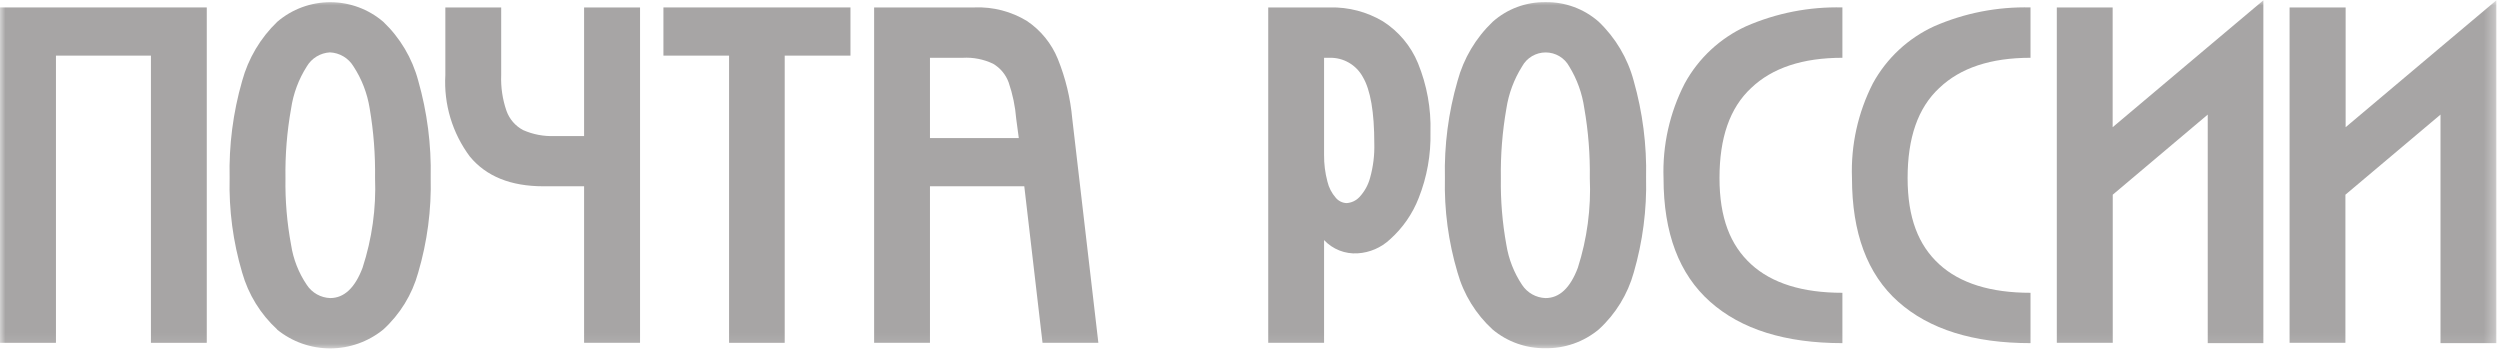 <svg width="229" height="32" viewBox="0 0 229 32" fill="none" xmlns="http://www.w3.org/2000/svg">
<mask id="mask0_177_11" style="mask-type:luminance" maskUnits="userSpaceOnUse" x="0" y="0" width="229" height="32">
<path d="M228.684 0H0V31.906H228.684V0Z" fill="white"/>
</mask>
<g mask="url(#mask0_177_11)">
<path d="M18.94 0.681V31.402H13.825V5.095H5.125V31.402H0V0.681H18.94Z" fill="#A7A5A5"/>
<path d="M25.399 30.187C23.862 28.778 22.748 26.969 22.18 24.963C21.347 22.154 20.961 19.232 21.034 16.303C20.963 13.299 21.349 10.303 22.18 7.415C22.744 5.351 23.856 3.477 25.399 1.994C26.751 0.837 28.473 0.201 30.253 0.201C32.032 0.201 33.754 0.837 35.106 1.994C36.647 3.46 37.754 5.322 38.306 7.376C39.13 10.264 39.516 13.26 39.451 16.263C39.525 19.208 39.139 22.147 38.306 24.973C37.753 26.978 36.644 28.786 35.106 30.187C33.731 31.304 32.014 31.914 30.243 31.914C28.471 31.914 26.754 31.304 25.379 30.187H25.399ZM26.663 22.425C26.864 23.742 27.357 24.997 28.105 26.099C28.34 26.456 28.657 26.752 29.03 26.962C29.402 27.171 29.82 27.288 30.247 27.303C31.512 27.303 32.509 26.385 33.21 24.529C34.076 21.876 34.464 19.091 34.355 16.303C34.386 14.166 34.221 12.03 33.862 9.924C33.643 8.553 33.139 7.244 32.38 6.082C32.154 5.706 31.838 5.392 31.461 5.168C31.083 4.944 30.656 4.817 30.218 4.798C29.787 4.823 29.369 4.952 29.001 5.176C28.632 5.4 28.325 5.711 28.105 6.082C27.357 7.256 26.865 8.576 26.663 9.953C26.287 12.055 26.115 14.188 26.149 16.323C26.116 18.369 26.288 20.413 26.663 22.425Z" fill="#A7A5A5"/>
<path d="M53.503 0.681V12.461H50.797C49.81 12.503 48.827 12.317 47.923 11.918C47.209 11.543 46.663 10.911 46.393 10.151C46.029 9.097 45.865 7.986 45.909 6.872V0.681H40.794V6.872C40.64 9.552 41.437 12.199 43.045 14.348C44.546 16.158 46.788 17.063 49.77 17.063H53.503V31.402H58.628V0.681H53.503Z" fill="#A7A5A5"/>
<path d="M77.903 5.095H71.879V31.402H66.783V5.095H60.77V0.681H77.903V5.095Z" fill="#A7A5A5"/>
<path d="M85.185 0.681H89.283C90.967 0.615 92.634 1.048 94.073 1.925C95.339 2.777 96.322 3.987 96.897 5.401C97.605 7.153 98.051 9 98.22 10.882L100.61 31.402H95.495L93.825 17.064H85.185V31.402H80.07V0.681H85.185ZM85.185 12.649H93.322L93.085 10.882C92.995 9.748 92.763 8.63 92.394 7.554C92.133 6.831 91.626 6.223 90.962 5.836C90.1 5.427 89.15 5.24 88.197 5.293H85.185V12.649Z" fill="#A7A5A5"/>
<path d="M121.818 0.681C123.525 0.64 125.209 1.082 126.677 1.955C128.116 2.871 129.236 4.209 129.886 5.786C130.706 7.793 131.096 9.949 131.031 12.116C131.079 14.173 130.713 16.218 129.955 18.13C129.39 19.588 128.486 20.891 127.318 21.932C126.509 22.689 125.462 23.14 124.356 23.206C123.786 23.242 123.215 23.152 122.685 22.942C122.153 22.732 121.675 22.408 121.285 21.991V31.402H116.17V0.681H121.818ZM121.591 16.629C121.72 17.177 121.981 17.686 122.352 18.11C122.473 18.257 122.623 18.376 122.793 18.461C122.963 18.546 123.149 18.595 123.339 18.604C123.785 18.579 124.205 18.385 124.514 18.061C124.985 17.56 125.325 16.949 125.501 16.284C125.786 15.262 125.916 14.203 125.886 13.143C125.886 10.273 125.538 8.245 124.84 7.06C124.545 6.514 124.105 6.06 123.568 5.748C123.031 5.436 122.419 5.278 121.798 5.293H121.285V14.18C121.276 15.007 121.379 15.83 121.591 16.629Z" fill="#A7A5A5"/>
<path d="M136.729 30.188C135.189 28.781 134.074 26.972 133.51 24.964C132.674 22.155 132.283 19.233 132.354 16.304C132.285 13.3 132.674 10.303 133.51 7.416C134.068 5.349 135.182 3.475 136.729 1.995C138.06 0.812 139.786 0.17 141.568 0.198C143.356 0.168 145.091 0.805 146.436 1.985C147.982 3.46 149.093 5.332 149.645 7.396C150.466 10.285 150.849 13.281 150.781 16.284C150.852 19.215 150.472 22.139 149.655 24.954C149.099 26.958 147.99 28.764 146.456 30.168C145.073 31.323 143.319 31.937 141.518 31.896C139.769 31.914 138.071 31.308 136.729 30.188ZM137.983 22.426C138.194 23.74 138.685 24.993 139.425 26.099C139.66 26.456 139.977 26.752 140.35 26.961C140.723 27.171 141.141 27.288 141.568 27.304C142.842 27.304 143.829 26.386 144.53 24.529C145.38 21.874 145.75 19.089 145.626 16.304C145.659 14.166 145.491 12.03 145.123 9.924C144.93 8.563 144.46 7.255 143.74 6.083C143.528 5.696 143.217 5.372 142.837 5.147C142.456 4.922 142.024 4.803 141.582 4.803C141.141 4.803 140.708 4.922 140.328 5.147C139.948 5.372 139.636 5.696 139.425 6.083C138.684 7.261 138.193 8.578 137.983 9.954C137.616 12.057 137.447 14.189 137.479 16.323C137.448 18.369 137.617 20.413 137.983 22.426Z" fill="#A7A5A5"/>
<path d="M154.327 7.633C155.586 5.334 157.553 3.502 159.935 2.409C162.716 1.194 165.729 0.604 168.764 0.681V5.293C165.129 5.293 162.344 6.214 160.409 8.058C158.434 9.894 157.506 12.649 157.506 16.303C157.506 19.957 158.493 22.455 160.399 24.203C162.305 25.951 165.109 26.82 168.764 26.82V31.432C163.539 31.432 159.49 30.168 156.647 27.64C153.803 25.112 152.38 21.349 152.38 16.333C152.273 13.314 152.942 10.318 154.327 7.633Z" fill="#A7A5A5"/>
<path d="M171.558 7.633C172.817 5.334 174.784 3.502 177.166 2.409C179.947 1.194 182.961 0.604 185.995 0.681V5.293C182.36 5.293 179.575 6.214 177.64 8.058C175.665 9.894 174.737 12.649 174.737 16.303C174.737 19.957 175.724 22.455 177.63 24.203C179.536 25.951 182.341 26.82 185.995 26.82V31.432C180.771 31.432 176.722 30.168 173.878 27.64C171.034 25.112 169.641 21.32 169.641 16.303C169.529 13.297 170.189 10.312 171.558 7.633Z" fill="#A7A5A5"/>
<path d="M193.519 0.681V11.652L202.229 4.315L207.324 0.029V31.431H202.229V10.496L193.528 17.834V31.402H188.404V0.681H193.519Z" fill="#A7A5A5"/>
<path d="M214.86 0.681V11.652L223.57 4.315L228.665 0.029V31.431H223.55V10.496L214.84 17.834V31.402H209.725V0.681H214.86Z" fill="#A7A5A5"/>
</g>
</svg>
